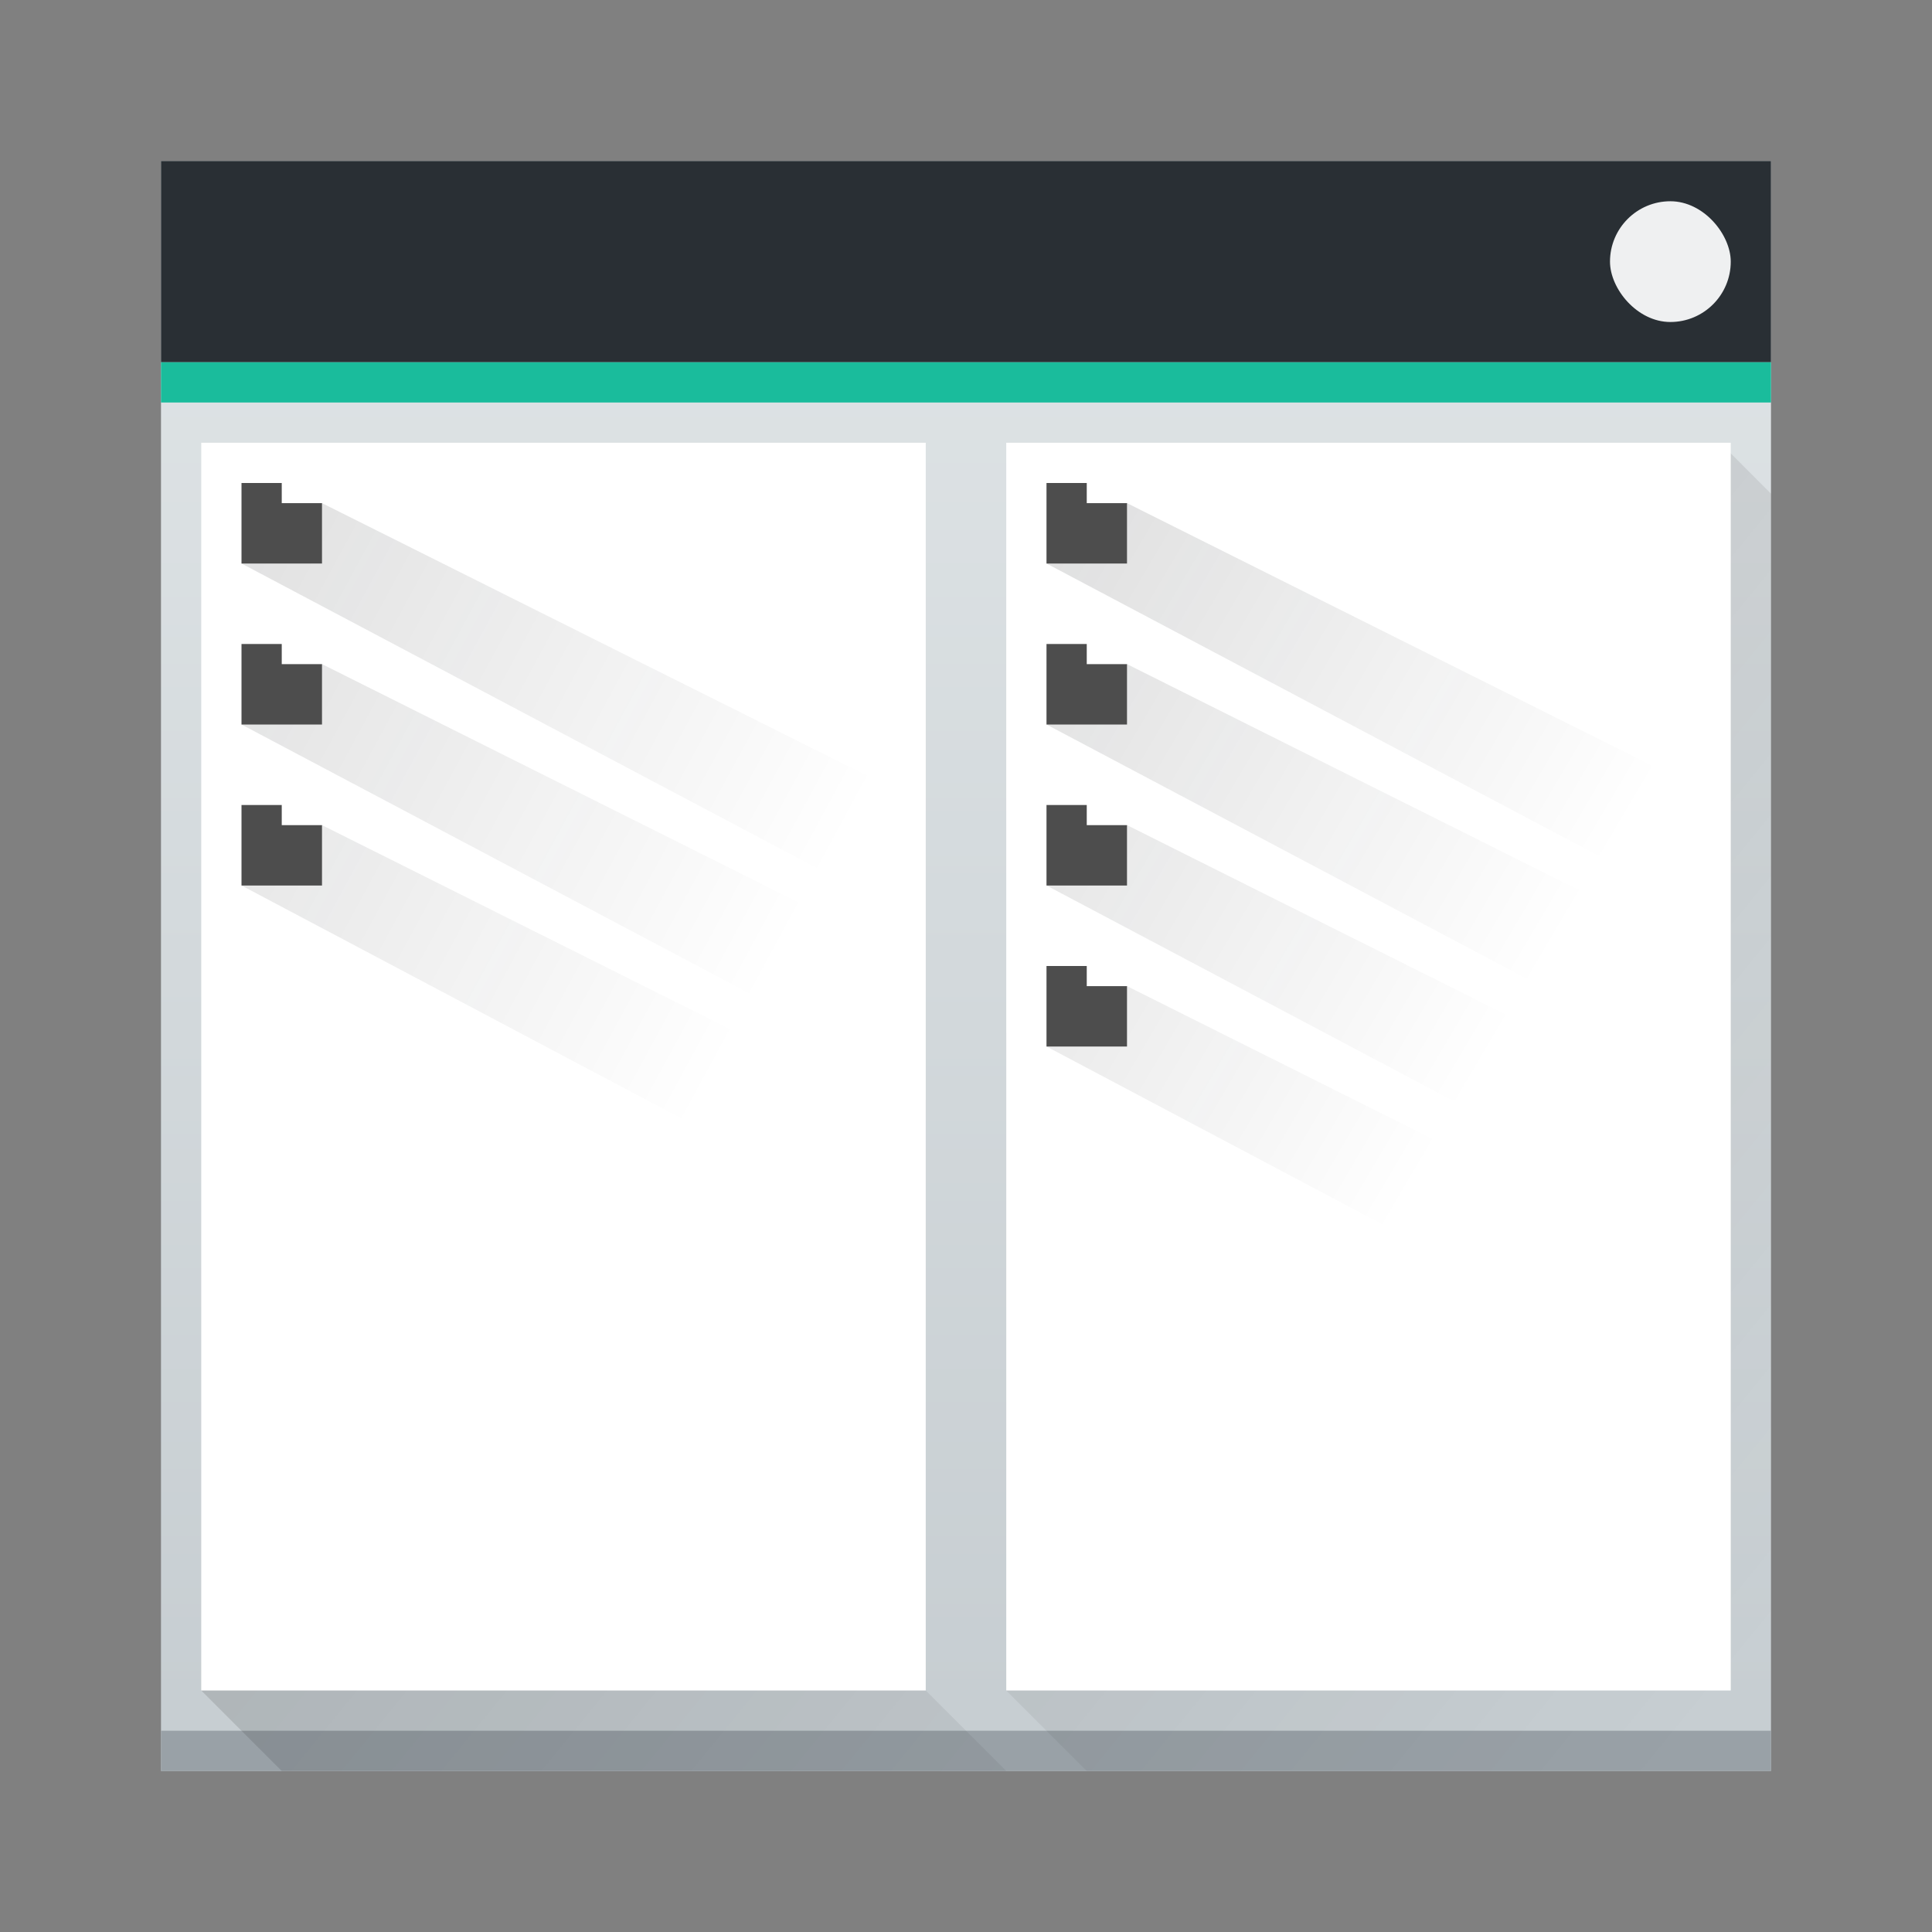 <?xml version="1.0" encoding="UTF-8" standalone="no"?>
<!-- Created with Inkscape (http://www.inkscape.org/) -->

<svg
   xmlns:dc="http://purl.org/dc/elements/1.1/"
   xmlns:cc="http://creativecommons.org/ns#"
   xmlns:rdf="http://www.w3.org/1999/02/22-rdf-syntax-ns#"
   xmlns:svg="http://www.w3.org/2000/svg"
   xmlns="http://www.w3.org/2000/svg"
   xmlns:xlink="http://www.w3.org/1999/xlink"
   xmlns:sodipodi="http://sodipodi.sourceforge.net/DTD/sodipodi-0.dtd"
   xmlns:inkscape="http://www.inkscape.org/namespaces/inkscape"
   width="48"
   version="1.1"
   height="48"
   viewBox="0 0 48 48"
   id="svg2"
   inkscape:version="0.91 r13725"
   sodipodi:docname="krusader_user.svg">
  <rect x="0" y="0" width="48" height="48" fill="#808080" stroke="none"/>
  <sodipodi:namedview
     pagecolor="#ffffff"
     bordercolor="#666666"
     borderopacity="1"
     objecttolerance="10"
     gridtolerance="10"
     guidetolerance="10"
     inkscape:pageopacity="0"
     inkscape:pageshadow="2"
     inkscape:window-width="1920"
     inkscape:window-height="1007"
     id="namedview37"
     showgrid="false"
     inkscape:zoom="6.9532167"
     inkscape:cx="-3.5057655"
     inkscape:cy="28.878994"
     inkscape:window-x="0"
     inkscape:window-y="0"
     inkscape:window-maximized="1"
     inkscape:current-layer="layer1" />
  <defs
     id="defs5455">
    <linearGradient
       inkscape:collect="always"
       xlink:href="#linearGradient4303-6-4"
       id="linearGradient4165"
       y1="543.798"
       y2="503.798"
       x2="0"
       gradientUnits="userSpaceOnUse"
       gradientTransform="matrix(1 0 0 1 -0 0)" />
    <linearGradient
       inkscape:collect="always"
       id="linearGradient4227">
      <stop
         style="stop-color:#292c2f"
         id="stop4229" />
      <stop
         offset="1"
         style="stop-opacity:0"
         id="stop4231" />
    </linearGradient>
    <linearGradient
       inkscape:collect="always"
       id="linearGradient4303-6-4">
      <stop
         style="stop-color:#c6cdd1"
         id="stop4305-7-0" />
      <stop
         offset="1"
         style="stop-color:#e0e5e7"
         id="stop4307-0-0" />
    </linearGradient>
    <linearGradient
       inkscape:collect="always"
       xlink:href="#linearGradient4227"
       id="linearGradient4553"
       y1="521.154"
       x1="394.22"
       y2="533.412"
       gradientUnits="userSpaceOnUse"
       x2="416.845"
       gradientTransform="matrix(1 0 0 1 -397.336 -509.869)" />
    <linearGradient
       inkscape:collect="always"
       xlink:href="#linearGradient4227"
       id="linearGradient4585"
       y1="524.97"
       x1="393.823"
       y2="536.833"
       gradientUnits="userSpaceOnUse"
       x2="413.97"
       gradientTransform="matrix(1 0 0 1 -377.336 -509.869)" />
    <linearGradient
       inkscape:collect="always"
       id="linearGradient4293">
      <stop
         id="stop4295" />
      <stop
         offset="1"
         style="stop-opacity:0"
         id="stop4297" />
    </linearGradient>
    <linearGradient
       inkscape:collect="always"
       xlink:href="#linearGradient4293"
       id="linearGradient4300"
       y1="510.798"
       x1="389.571"
       y2="541.798"
       gradientUnits="userSpaceOnUse"
       x2="427.571"
       gradientTransform="matrix(1 0 0 1 -384.571 -499.798)" />
  </defs>
  <g
     inkscape:label="Capa 1"
     inkscape:groupmode="layer"
     id="layer1"
     transform="matrix(1 0 0 1 -384.571 -499.798)">
    <rect
       width="40"
       x="388.571"
       y="503.798"
       rx="0"
       height="40"
       style="fill:url(#linearGradient4165)"
       id="rect4146" />
    <rect
       width="40"
       x="388.571"
       y="542.798"
       height="1"
       style="fill:#99a1a7"
       id="rect4167" />
    <path
       style="fill:url(#linearGradient4300);opacity:0.2;fill-rule:evenodd"
       id="path4290"
       d="M 42.842 11.105 L 25 25.672 L 25 42 L 27 44 L 44 44 L 44 12.266 L 42.842 11.105 z M 23 27.305 L 5 42 L 7 44 L 25 44 L 23 42 L 23 27.305 z "
       transform="matrix(1 0 0 1 384.571 499.798)" />
    <rect
       width="40"
       x="388.571"
       y="503.798"
       height="5"
       style="fill:#292f34;stroke-width:0.1;fill-opacity:1"
       id="rect4302" />
    <rect
       width="3"
       x="424.571"
       y="504.798"
       rx="1.5"
       height="3"
       style="fill:#eff0f1;stroke-width:0.1"
       id="rect4306" />
    <rect
       width="40"
       x="388.571"
       y="508.798"
       rx="0"
       height="1"
       style="fill:#1abc9c;stroke-width:0.1;fill-opacity:1"
       id="rect4310" />
    <path
       inkscape:connector-curvature="0"
       style="shape-rendering:auto;color-interpolation-filters:linearRGB;fill:#ffffff;image-rendering:auto;text-rendering:auto;color:#000000;color-rendering:auto;color-interpolation:sRGB"
       id="path4273"
       d="m 389.571,510.798 18,0 0,31 -18,0 0,-31 z" />
    <path
       inkscape:connector-curvature="0"
       style="shape-rendering:auto;color-interpolation-filters:linearRGB;fill:#ffffff;image-rendering:auto;text-rendering:auto;color:#000000;color-rendering:auto;color-interpolation:sRGB"
       id="rect4274"
       d="m 409.571,510.798 18,0 0,31 -18,0 0,-31 z" />
    <path
       inkscape:connector-curvature="0"
       style="fill:url(#linearGradient4553);opacity:0.2;fill-rule:evenodd"
       id="path4551"
       d="M 8,12.5 6,14 23,23 23,20 8,12.5 Z m 0,4 -2,1.5 17,9 0,-3 -15,-7.5 z m 0,4 -2,1.5 17,9 0,-3 -15,-7.5 z"
       transform="matrix(1 0 0 1 384.571 499.798)" />
    <path
       inkscape:connector-curvature="0"
       style="fill:#4d4d4d"
       id="rect4230"
       d="m 390.571,511.798 1,0 0,0.5 1,0 0,1.5 -2,0 z" />
    <path
       inkscape:connector-curvature="0"
       style="fill:#4d4d4d"
       id="path4410"
       d="m 390.571,515.798 1,0 0,0.5 1,0 0,1.5 -2,0 z" />
    <path
       inkscape:connector-curvature="0"
       style="fill:#4d4d4d"
       id="path4414"
       d="m 390.571,519.798 1,0 0,0.5 1,0 0,1.5 -2,0 z" />
    <path
       inkscape:connector-curvature="0"
       style="fill:url(#linearGradient4585);opacity:0.2;fill-rule:evenodd"
       id="path4579"
       d="m 28,12.5 -2,1.5 17,9 0,-3 -15,-7.5 z m 0,4 -2,1.5 17,9 0,-3 -15,-7.5 z m 0,4 -2,1.5 17,9 0,-3 -15,-7.5 z m 0,4 -2,1.5 17,9 0,-3 -15,-7.5 z"
       transform="matrix(1 0 0 1 384.571 499.798)" />
    <path
       inkscape:connector-curvature="0"
       style="fill:#4d4d4d"
       id="path4418"
       d="m 410.571,511.798 1,0 0,0.5 1,0 0,1.5 -2,0 z" />
    <path
       inkscape:connector-curvature="0"
       style="fill:#4d4d4d"
       id="path4422"
       d="m 410.571,515.798 1,0 0,0.5 1,0 0,1.5 -2,0 z" />
    <path
       inkscape:connector-curvature="0"
       style="fill:#4d4d4d"
       id="path4426"
       d="m 410.571,519.798 1,0 0,0.5 1,0 0,1.5 -2,0 z" />
    <path
       inkscape:connector-curvature="0"
       style="fill:#4d4d4d"
       id="path4430"
       d="m 410.571,523.798 1,0 0,0.5 1,0 0,1.5 -2,0 z" />
  </g>
</svg>
